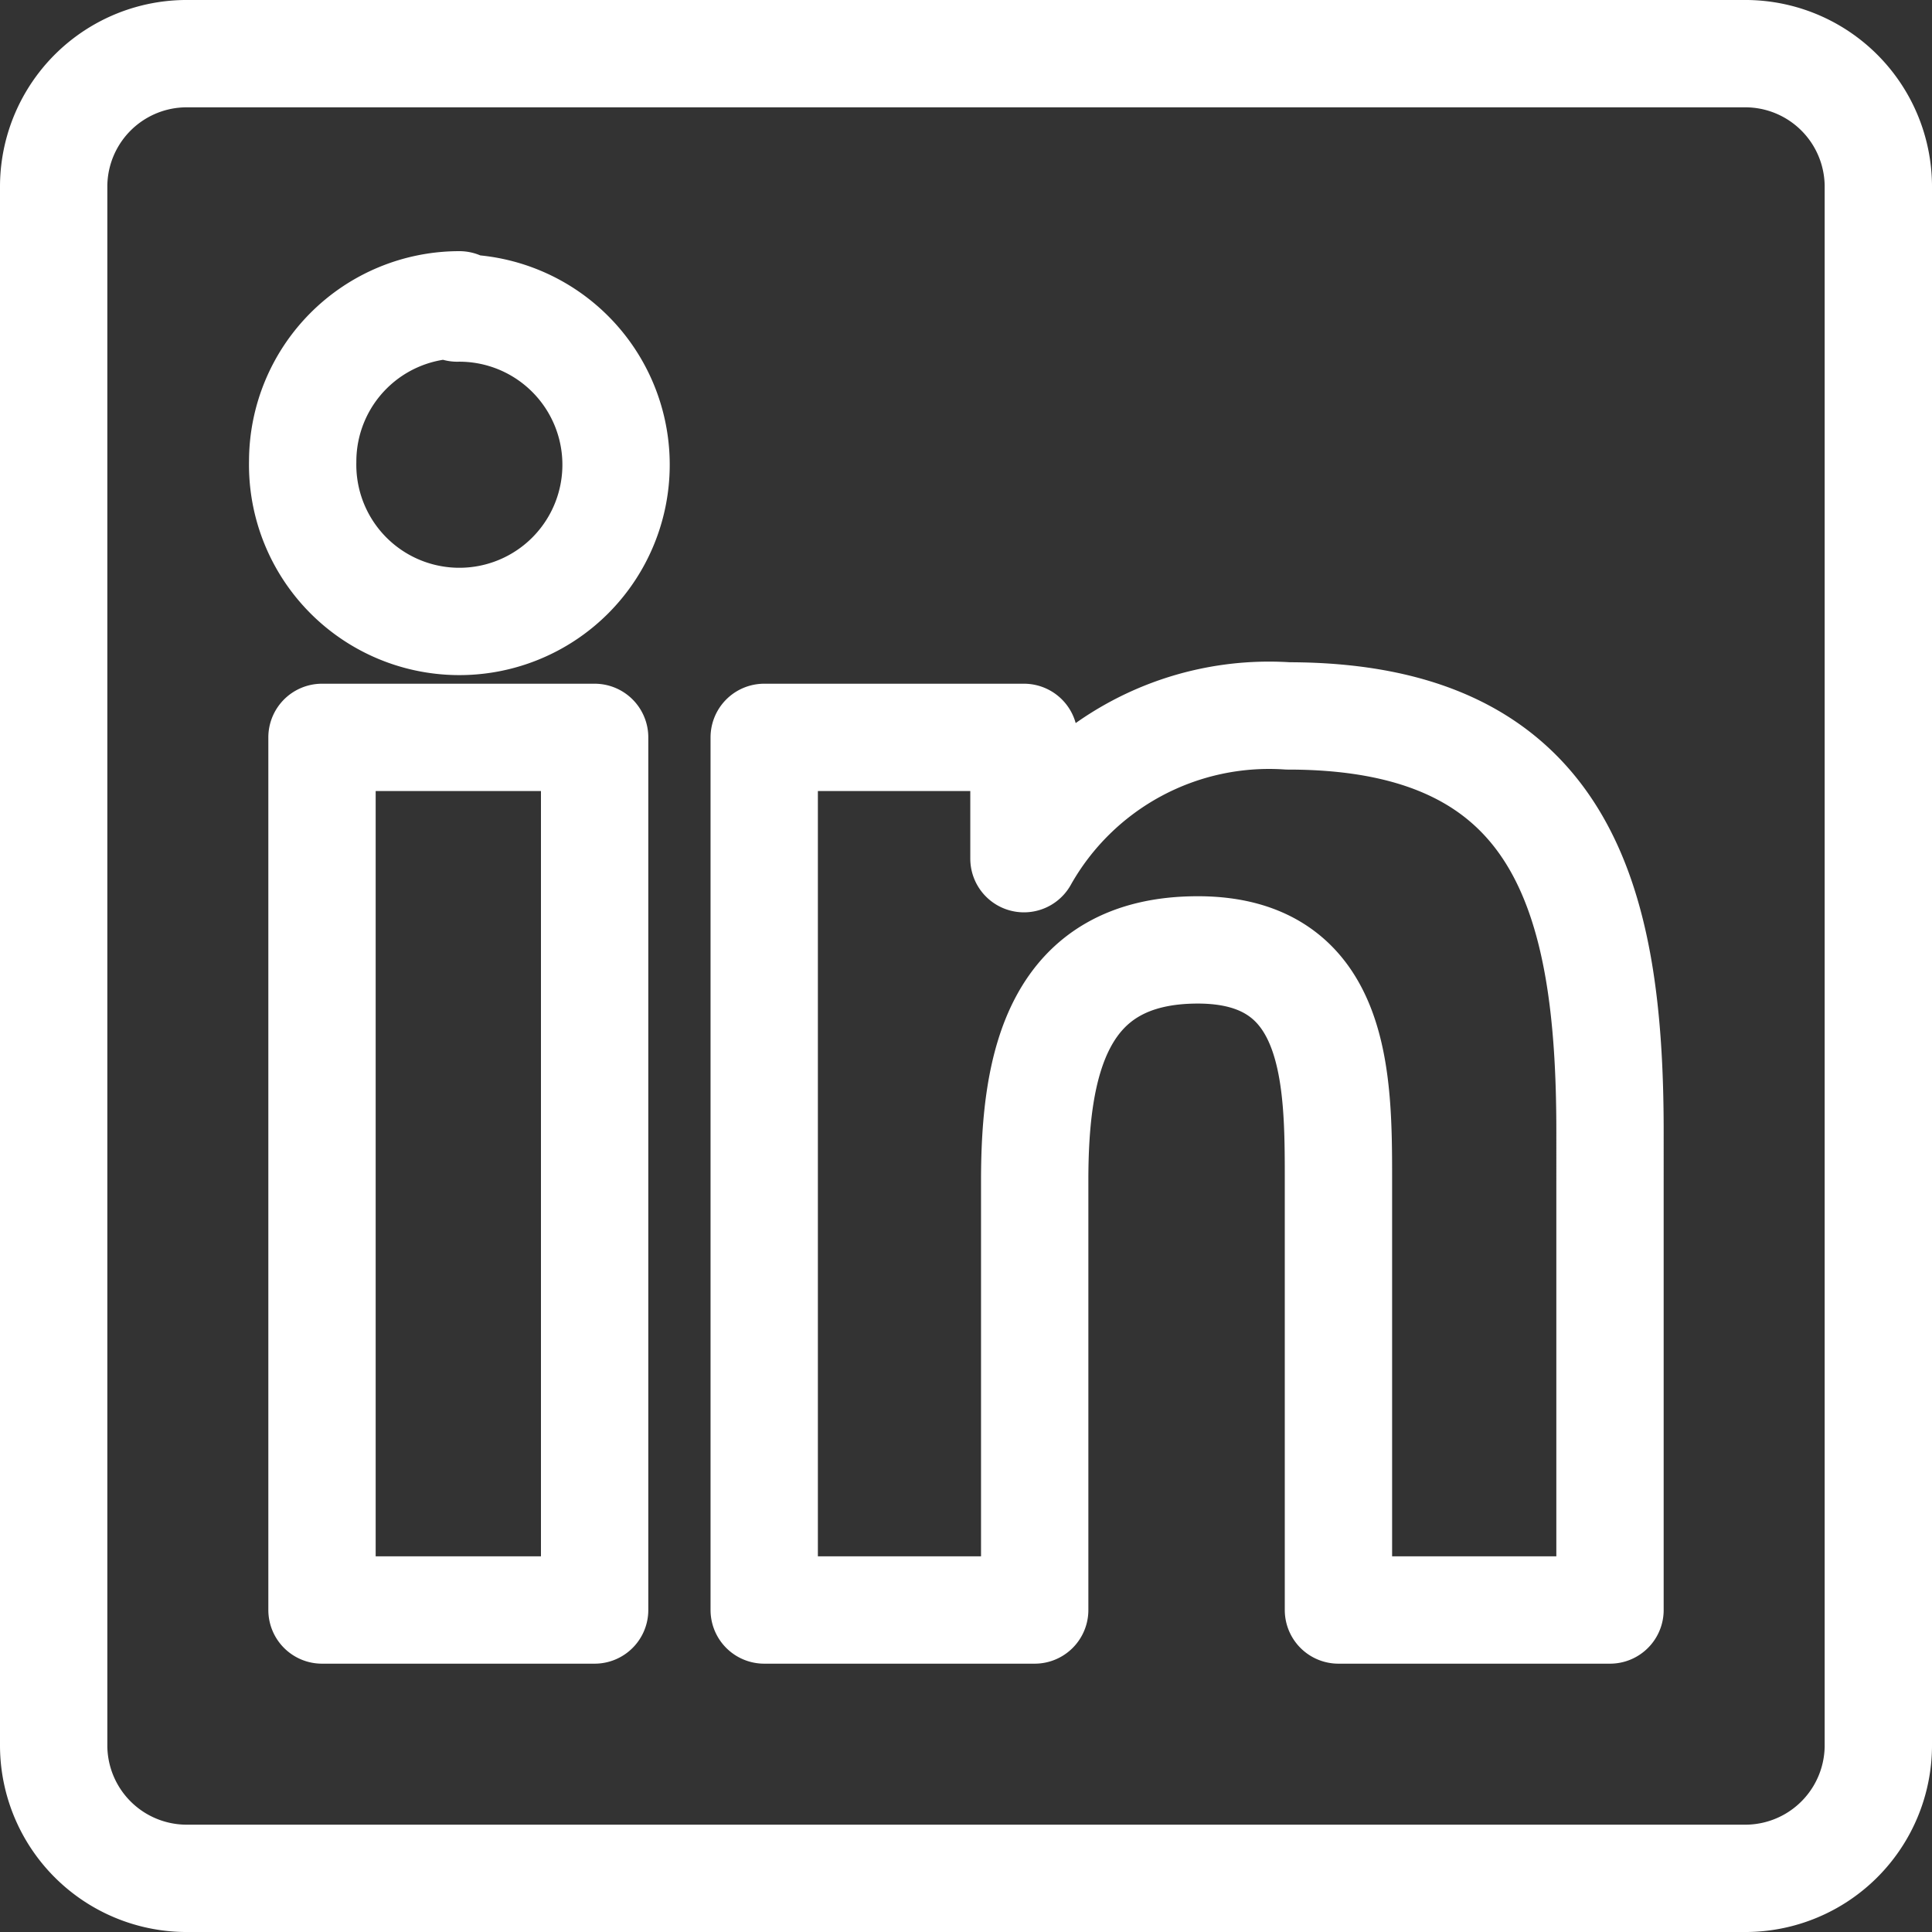 <svg xmlns="http://www.w3.org/2000/svg" xmlns:xlink="http://www.w3.org/1999/xlink" viewBox="0 0 18 18"><rect x="0" y="0" width="18" height="18" fill="#333333" stroke="none"/><defs><style>.cls-1,.cls-3{fill:none;}.cls-2{clip-path:url(#clip-path);}.cls-3{stroke:#fff;stroke-linecap:round;stroke-linejoin:round;}</style><clipPath id="clip-path" transform="translate(0 0)"><rect class="cls-1" width="18" height="18"/></clipPath></defs><title>brandLinkedin_20px-bkg-dark</title><g id="Calque_2" data-name="Calque 2"><g id="illus_enterprise"><g id="brandLinkedin_20px-bkg-dark"><g class="cls-2"><g class="cls-2"><path class="cls-3" d="M16.24.5H1.76A1.24,1.24,0,0,0,.5,1.73V16.27A1.24,1.24,0,0,0,1.76,17.5H16.24a1.24,1.24,0,0,0,1.26-1.23V1.73A1.24,1.24,0,0,0,16.24.5Z" transform="translate(0 0)"/><path class="cls-3" d="M3,6.87H5.54V15H3Zm1.26-4A1.46,1.46,0,1,1,2.82,4.3,1.46,1.46,0,0,1,4.28,2.84" transform="translate(0 0)"/><path class="cls-3" d="M7.12,6.87H9.54V8h0A2.62,2.62,0,0,1,12,6.67c2.55,0,3,1.68,3,3.87V15H12.47V11c0-.94,0-2.15-1.31-2.15S9.64,9.91,9.64,11v4H7.12Z" transform="translate(0 0)"/></g></g></g></g></g></svg>